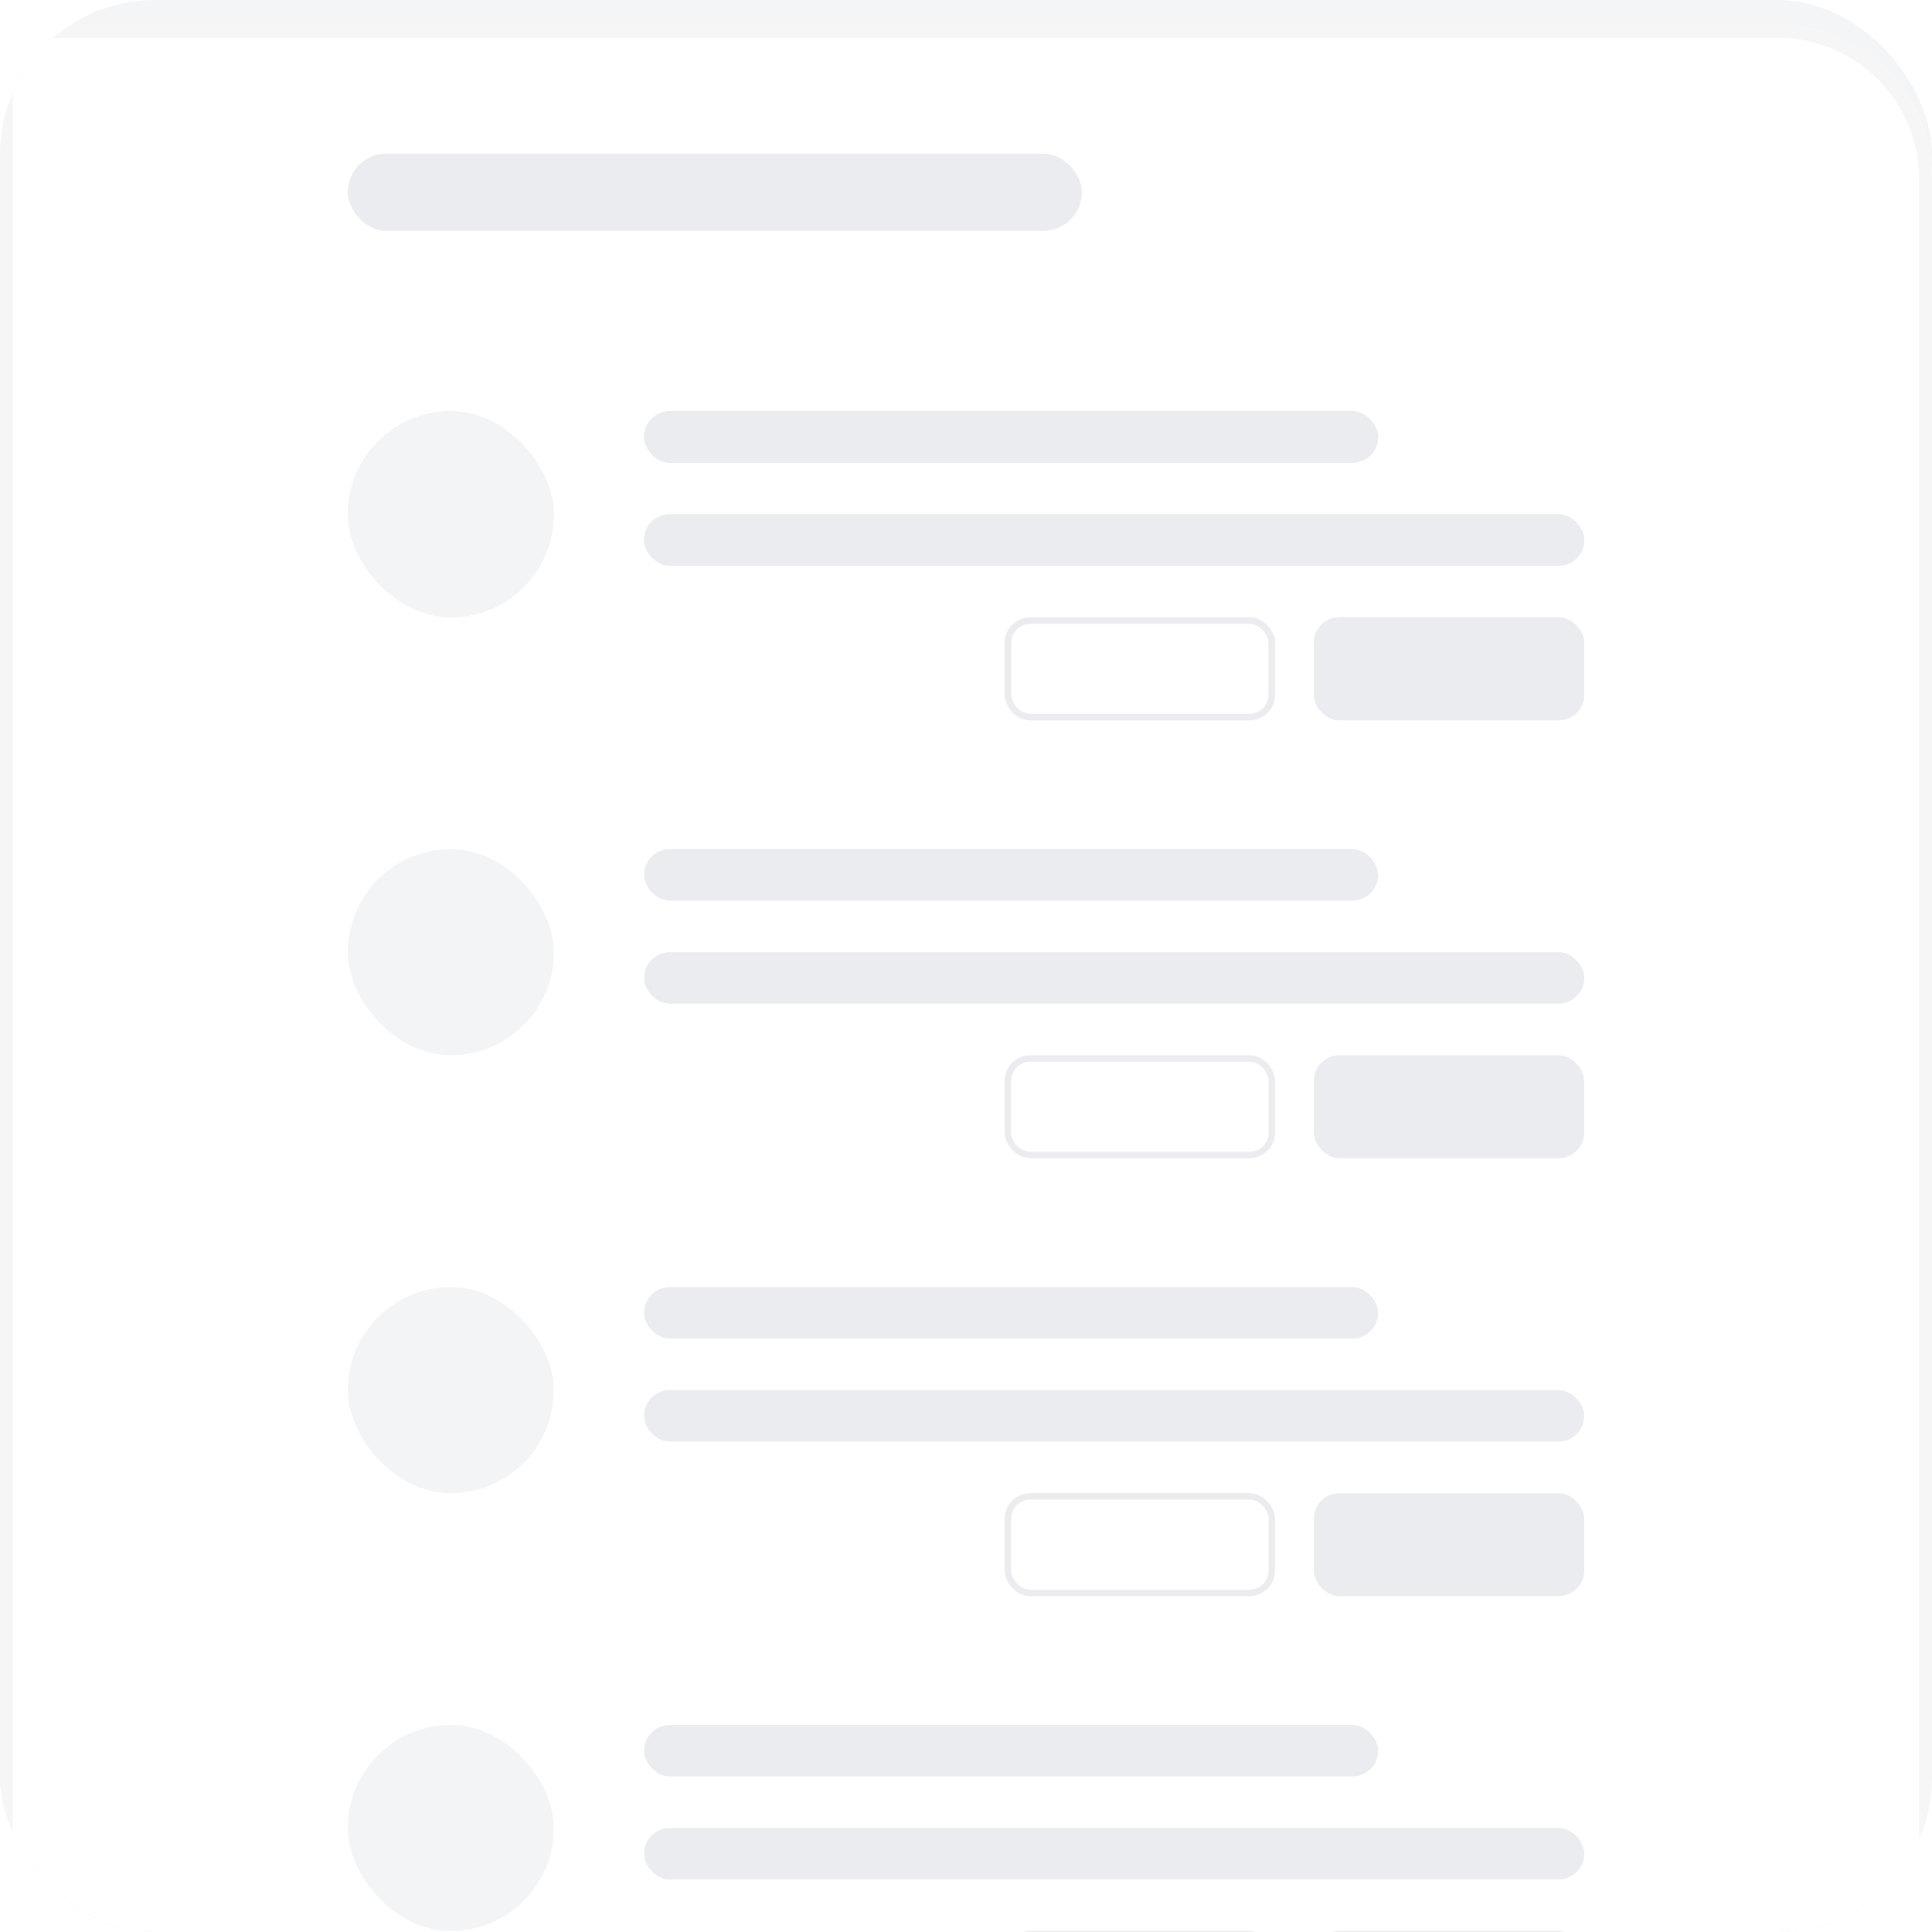 <svg width="150" height="150" viewBox="0 0 150 150" fill="none" xmlns="http://www.w3.org/2000/svg">
<g clip-path="url(#clip0_8347_453395)">
<rect width="150" height="150" rx="12" fill="#F4F5F6"/>
<g filter="url(#filter0_ddi_8347_453395)">
<path d="M0 0H138C144.627 0 150 5.373 150 12V196C150 202.627 144.627 208 138 208H0V0Z" fill="white"/>
<path d="M0.5 0.5H138C144.351 0.5 149.5 5.649 149.5 12V196C149.5 202.351 144.351 207.5 138 207.5H0.5V0.5Z" stroke="#F6F6F6"/>
<rect x="27" y="10" width="57" height="6" rx="3" fill="#EBECEF"/>
<rect x="50" y="30" width="57" height="4" rx="2" fill="#EBECEF"/>
<rect x="78.25" y="46.25" width="20.5" height="7.5" rx="1.75" stroke="#EBECEF" stroke-width="0.5"/>
<rect x="102" y="46" width="21" height="8" rx="2" fill="#EBECEF"/>
<rect x="50" y="38" width="73" height="4" rx="2" fill="#EBECEF"/>
<rect x="27" y="30" width="16" height="16" rx="8" fill="#F3F4F6"/>
<rect x="50" y="30" width="57" height="4" rx="2" fill="#EBECEF"/>
<rect x="78.25" y="46.25" width="20.5" height="7.5" rx="1.75" stroke="#EBECEF" stroke-width="0.5"/>
<rect x="102" y="46" width="21" height="8" rx="2" fill="#EBECEF"/>
<rect x="50" y="38" width="73" height="4" rx="2" fill="#EBECEF"/>
<rect x="27" y="30" width="16" height="16" rx="8" fill="#F3F4F6"/>
<rect x="50" y="64" width="57" height="4" rx="2" fill="#EBECEF"/>
<rect x="78.25" y="80.25" width="20.5" height="7.5" rx="1.75" stroke="#EBECEF" stroke-width="0.5"/>
<rect x="102" y="80" width="21" height="8" rx="2" fill="#EBECEF"/>
<rect x="50" y="72" width="73" height="4" rx="2" fill="#EBECEF"/>
<rect x="27" y="64" width="16" height="16" rx="8" fill="#F3F4F6"/>
<rect x="50" y="98" width="57" height="4" rx="2" fill="#EBECEF"/>
<rect x="78.25" y="114.25" width="20.5" height="7.5" rx="1.75" stroke="#EBECEF" stroke-width="0.5"/>
<rect x="102" y="114" width="21" height="8" rx="2" fill="#EBECEF"/>
<rect x="50" y="106" width="73" height="4" rx="2" fill="#EBECEF"/>
<rect x="27" y="98" width="16" height="16" rx="8" fill="#F3F4F6"/>
<rect x="50" y="132" width="57" height="4" rx="2" fill="#EBECEF"/>
<rect x="78.25" y="148.25" width="20.5" height="7.5" rx="1.75" stroke="#EBECEF" stroke-width="0.5"/>
<rect x="102" y="148" width="21" height="8" rx="2" fill="#EBECEF"/>
<rect x="50" y="140" width="73" height="4" rx="2" fill="#EBECEF"/>
<rect x="27" y="132" width="16" height="16" rx="8" fill="#F3F4F6"/>
</g>
</g>
<defs>
<filter id="filter0_ddi_8347_453395" x="-4.233" y="0" width="158.466" height="216.466" filterUnits="userSpaceOnUse" color-interpolation-filters="sRGB">
<feFlood flood-opacity="0" result="BackgroundImageFix"/>
<feColorMatrix in="SourceAlpha" type="matrix" values="0 0 0 0 0 0 0 0 0 0 0 0 0 0 0 0 0 0 127 0" result="hardAlpha"/>
<feOffset dy="1.693"/>
<feGaussianBlur stdDeviation="0.847"/>
<feColorMatrix type="matrix" values="0 0 0 0 0.122 0 0 0 0 0.157 0 0 0 0 0.216 0 0 0 0.02 0"/>
<feBlend mode="normal" in2="BackgroundImageFix" result="effect1_dropShadow_8347_453395"/>
<feColorMatrix in="SourceAlpha" type="matrix" values="0 0 0 0 0 0 0 0 0 0 0 0 0 0 0 0 0 0 127 0" result="hardAlpha"/>
<feOffset dy="4.233"/>
<feGaussianBlur stdDeviation="2.116"/>
<feColorMatrix type="matrix" values="0 0 0 0 0.122 0 0 0 0 0.157 0 0 0 0 0.216 0 0 0 0.02 0"/>
<feBlend mode="normal" in2="effect1_dropShadow_8347_453395" result="effect2_dropShadow_8347_453395"/>
<feBlend mode="normal" in="SourceGraphic" in2="effect2_dropShadow_8347_453395" result="shape"/>
<feColorMatrix in="SourceAlpha" type="matrix" values="0 0 0 0 0 0 0 0 0 0 0 0 0 0 0 0 0 0 127 0" result="hardAlpha"/>
<feOffset dy="-4"/>
<feComposite in2="hardAlpha" operator="arithmetic" k2="-1" k3="1"/>
<feColorMatrix type="matrix" values="0 0 0 0 0.97 0 0 0 0 0.97 0 0 0 0 0.97 0 0 0 1 0"/>
<feBlend mode="normal" in2="shape" result="effect3_innerShadow_8347_453395"/>
</filter>
<clipPath id="clip0_8347_453395">
<rect width="150" height="150" rx="12" fill="white"/>
</clipPath>
</defs>
</svg>

